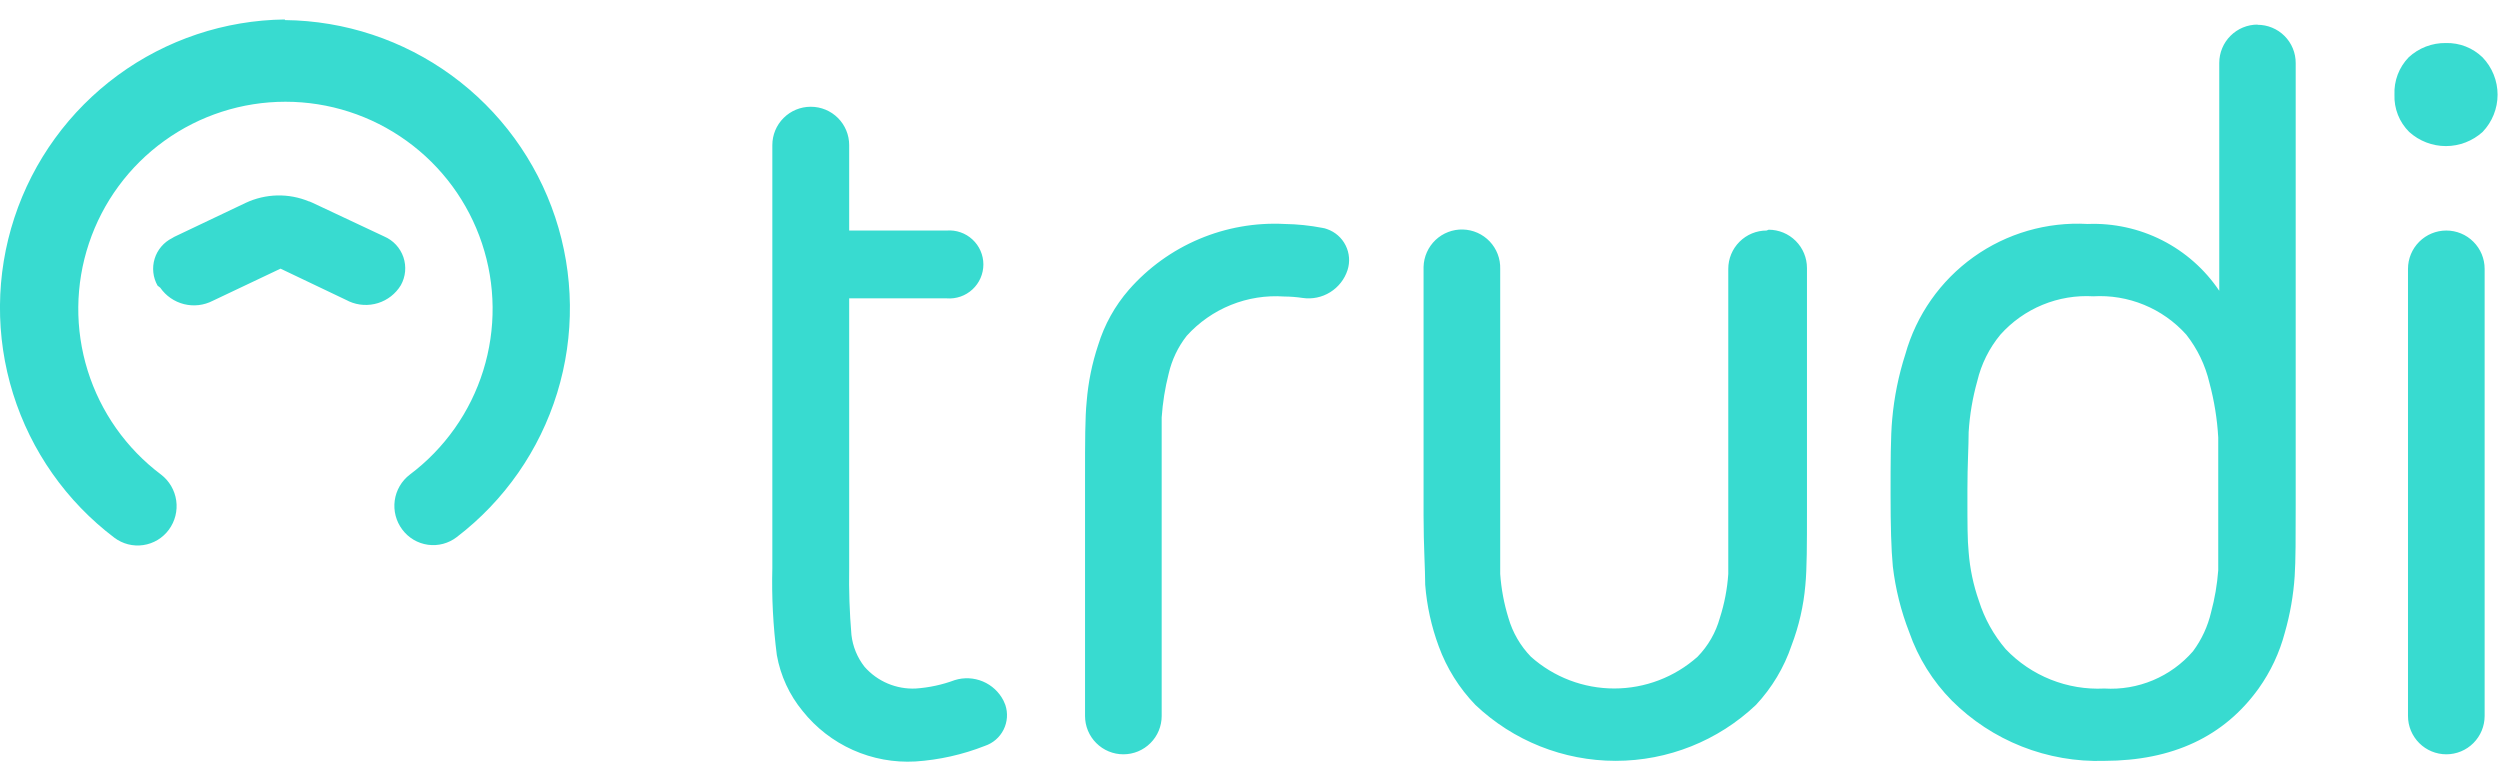 <svg width="122" height="38" viewBox="0 0 122 38" fill="none" xmlns="http://www.w3.org/2000/svg">
<path d="M39.57 5.21C40.066 5.21 40.542 5.407 40.892 5.758C41.243 6.108 41.44 6.584 41.44 7.08V11.25H46.2C46.428 11.232 46.658 11.262 46.874 11.337C47.09 11.412 47.288 11.531 47.456 11.687C47.624 11.842 47.758 12.03 47.85 12.24C47.941 12.45 47.989 12.676 47.989 12.905C47.989 13.134 47.941 13.36 47.85 13.57C47.758 13.78 47.624 13.968 47.456 14.123C47.288 14.279 47.09 14.398 46.874 14.473C46.658 14.548 46.428 14.578 46.2 14.56H41.44V27.72C41.421 28.808 41.458 29.896 41.55 30.98C41.614 31.549 41.836 32.09 42.19 32.54C42.5 32.893 42.886 33.172 43.319 33.355C43.752 33.539 44.221 33.622 44.69 33.6C45.34 33.555 45.98 33.417 46.59 33.19C47.041 33.049 47.527 33.072 47.963 33.255C48.399 33.438 48.755 33.769 48.97 34.19L49.06 34.4C49.126 34.597 49.152 34.805 49.138 35.012C49.123 35.219 49.068 35.422 48.975 35.607C48.882 35.793 48.753 35.959 48.596 36.095C48.439 36.231 48.257 36.334 48.06 36.4C46.976 36.827 45.833 37.083 44.67 37.16C43.623 37.219 42.578 37.027 41.621 36.599C40.664 36.171 39.824 35.52 39.17 34.7C38.522 33.914 38.088 32.973 37.91 31.97C37.728 30.561 37.654 29.14 37.69 27.72V7.08C37.69 6.584 37.887 6.108 38.238 5.758C38.589 5.407 39.064 5.21 39.56 5.21H39.57ZM86.31 11.21C86.806 11.21 87.282 11.407 87.632 11.758C87.983 12.108 88.18 12.584 88.18 13.08V24.94C88.18 26.54 88.18 27.75 88.1 28.57C88.013 29.57 87.787 30.552 87.43 31.49C87.065 32.573 86.471 33.565 85.69 34.4C83.842 36.152 81.392 37.129 78.845 37.129C76.298 37.129 73.848 36.152 72 34.4C71.21 33.582 70.6 32.608 70.21 31.54C69.853 30.575 69.631 29.566 69.55 28.54C69.55 27.77 69.47 26.65 69.47 25.17V13.02C69.477 12.774 69.531 12.533 69.632 12.308C69.732 12.084 69.875 11.881 70.053 11.712C70.231 11.543 70.441 11.411 70.671 11.323C70.9 11.235 71.144 11.193 71.39 11.2C71.636 11.207 71.877 11.261 72.102 11.361C72.326 11.461 72.529 11.605 72.698 11.783C72.867 11.961 72.999 12.171 73.087 12.4C73.175 12.63 73.217 12.874 73.21 13.12V25.18C73.21 26.45 73.21 27.39 73.21 28.01C73.261 28.736 73.395 29.454 73.61 30.15C73.815 30.864 74.193 31.517 74.71 32.05C75.829 33.047 77.276 33.598 78.775 33.598C80.274 33.598 81.721 33.047 82.84 32.05C83.358 31.519 83.733 30.865 83.93 30.15C84.153 29.456 84.291 28.737 84.34 28.01C84.34 27.35 84.34 26.33 84.34 24.94V13.12C84.34 12.624 84.537 12.148 84.888 11.798C85.239 11.447 85.714 11.25 86.21 11.25L86.31 11.21ZM110.16 1.21C110.406 1.209 110.65 1.256 110.877 1.35C111.105 1.443 111.311 1.581 111.485 1.755C111.659 1.929 111.797 2.135 111.89 2.363C111.984 2.59 112.031 2.834 112.03 3.08V24.66C112.03 26.21 112.03 27.36 111.98 28.12C111.918 29.051 111.757 29.973 111.5 30.87C111.242 31.85 110.808 32.775 110.22 33.6C108.533 35.947 106.023 37.123 102.69 37.13C101.315 37.174 99.945 36.935 98.666 36.43C97.386 35.924 96.224 35.162 95.25 34.19C94.317 33.245 93.606 32.104 93.17 30.85C92.768 29.818 92.499 28.74 92.37 27.64C92.29 26.8 92.26 25.64 92.26 24.14C92.26 22.64 92.26 21.3 92.34 20.45C92.436 19.376 92.65 18.316 92.98 17.29C93.517 15.374 94.692 13.7 96.31 12.543C97.929 11.386 99.894 10.817 101.88 10.93C103.139 10.881 104.39 11.155 105.514 11.725C106.638 12.296 107.597 13.144 108.3 14.19V3.07C108.3 2.574 108.497 2.098 108.848 1.748C109.198 1.397 109.674 1.2 110.17 1.2L110.16 1.21ZM62.69 10.93C63.308 10.939 63.923 11.003 64.53 11.12C64.609 11.131 64.686 11.151 64.76 11.18C65.155 11.317 65.481 11.602 65.667 11.976C65.854 12.35 65.888 12.782 65.76 13.18C65.614 13.629 65.314 14.011 64.913 14.26C64.513 14.509 64.037 14.608 63.57 14.54C63.272 14.495 62.971 14.472 62.67 14.47C61.783 14.408 60.893 14.548 60.069 14.881C59.244 15.214 58.506 15.73 57.91 16.39C57.484 16.934 57.184 17.566 57.03 18.24C56.852 18.938 56.739 19.651 56.69 20.37C56.69 20.99 56.69 21.95 56.69 23.26V34.94C56.69 35.185 56.642 35.429 56.548 35.656C56.454 35.883 56.316 36.089 56.142 36.262C55.969 36.436 55.763 36.574 55.536 36.668C55.309 36.762 55.066 36.81 54.82 36.81C54.575 36.81 54.331 36.762 54.105 36.668C53.878 36.574 53.671 36.436 53.498 36.262C53.324 36.089 53.186 35.883 53.092 35.656C52.998 35.429 52.95 35.185 52.95 34.94V23.24C52.95 21.59 52.95 20.37 53.03 19.59C53.105 18.654 53.293 17.73 53.59 16.84C53.896 15.845 54.407 14.925 55.09 14.14C56.032 13.066 57.205 12.219 58.522 11.663C59.838 11.107 61.263 10.856 62.69 10.93ZM119.38 11.25C119.626 11.25 119.869 11.298 120.096 11.392C120.323 11.486 120.529 11.624 120.702 11.798C120.876 11.971 121.014 12.178 121.108 12.404C121.202 12.631 121.25 12.874 121.25 13.12V34.94C121.25 35.436 121.053 35.911 120.702 36.262C120.352 36.613 119.876 36.81 119.38 36.81C118.884 36.81 118.408 36.613 118.058 36.262C117.707 35.911 117.51 35.436 117.51 34.94V13.12C117.51 12.624 117.707 12.148 118.058 11.798C118.408 11.447 118.884 11.25 119.38 11.25ZM102.16 14.46C101.311 14.409 100.462 14.551 99.676 14.875C98.89 15.199 98.187 15.696 97.62 16.33C97.074 16.989 96.687 17.766 96.49 18.6C96.262 19.413 96.121 20.247 96.07 21.09C96.07 21.76 96.01 22.69 96.01 23.89V24.37C96.01 25.47 96.01 26.37 96.07 26.94C96.132 27.752 96.3 28.552 96.57 29.32C96.843 30.187 97.289 30.989 97.88 31.68C98.497 32.327 99.246 32.833 100.076 33.164C100.906 33.496 101.797 33.644 102.69 33.6C103.503 33.65 104.317 33.511 105.068 33.196C105.819 32.88 106.487 32.396 107.02 31.78C107.44 31.214 107.74 30.567 107.9 29.88C108.081 29.209 108.198 28.523 108.25 27.83C108.25 27.22 108.25 26.31 108.25 25.1C108.25 23.42 108.25 22.17 108.25 21.35C108.199 20.448 108.055 19.553 107.82 18.68C107.62 17.823 107.234 17.021 106.69 16.33C106.121 15.696 105.417 15.199 104.629 14.875C103.841 14.551 102.99 14.409 102.14 14.46H102.16ZM13.9 0.98C16.827 1.011 19.672 1.954 22.037 3.679C24.402 5.404 26.17 7.825 27.094 10.602C28.017 13.38 28.051 16.377 27.19 19.175C26.329 21.973 24.616 24.432 22.29 26.21C22.092 26.363 21.866 26.474 21.624 26.539C21.382 26.603 21.13 26.618 20.882 26.584C20.635 26.549 20.396 26.466 20.181 26.338C19.966 26.21 19.779 26.041 19.63 25.84C19.326 25.435 19.194 24.926 19.263 24.424C19.332 23.922 19.597 23.467 20 23.16C21.697 21.886 22.95 20.111 23.581 18.086C24.213 16.061 24.192 13.888 23.52 11.876C22.849 9.863 21.562 8.113 19.84 6.873C18.119 5.632 16.052 4.965 13.93 4.965C11.809 4.965 9.741 5.632 8.02 6.873C6.298 8.113 5.011 9.863 4.34 11.876C3.668 13.888 3.647 16.061 4.279 18.086C4.911 20.111 6.164 21.886 7.86 23.16C8.263 23.469 8.528 23.924 8.6 24.427C8.671 24.93 8.542 25.441 8.24 25.85C8.092 26.051 7.905 26.221 7.691 26.35C7.477 26.479 7.239 26.564 6.992 26.6C6.744 26.637 6.492 26.623 6.25 26.562C6.007 26.5 5.78 26.39 5.58 26.24C3.24 24.47 1.513 22.013 0.638 19.213C-0.236 16.412 -0.214 13.409 0.703 10.622C1.62 7.835 3.385 5.405 5.751 3.671C8.117 1.936 10.967 0.985 13.9 0.95V0.98ZM15.1 9.83L15.26 9.9L18.75 11.54C18.968 11.633 19.164 11.771 19.325 11.945C19.486 12.119 19.609 12.325 19.686 12.549C19.762 12.774 19.79 13.012 19.769 13.248C19.747 13.484 19.676 13.713 19.56 13.92C19.308 14.335 18.913 14.645 18.449 14.79C17.985 14.935 17.484 14.907 17.04 14.71L16.94 14.66L13.69 13.11L10.38 14.68C9.948 14.902 9.451 14.96 8.98 14.842C8.509 14.724 8.096 14.439 7.82 14.04L7.69 13.94C7.578 13.742 7.507 13.524 7.483 13.298C7.458 13.073 7.479 12.844 7.546 12.627C7.612 12.41 7.722 12.209 7.869 12.036C8.016 11.862 8.197 11.721 8.4 11.62L8.5 11.56L11.99 9.9C12.472 9.674 12.996 9.551 13.528 9.538C14.06 9.526 14.589 9.626 15.08 9.83H15.1ZM119.36 2.1C119.69 2.092 120.018 2.149 120.326 2.269C120.633 2.39 120.913 2.57 121.15 2.8C121.619 3.29 121.882 3.942 121.882 4.62C121.882 5.298 121.619 5.95 121.15 6.44C120.659 6.883 120.021 7.129 119.36 7.129C118.699 7.129 118.061 6.883 117.57 6.44C117.33 6.203 117.143 5.919 117.019 5.606C116.895 5.292 116.837 4.957 116.85 4.62C116.836 4.286 116.89 3.952 117.008 3.639C117.127 3.326 117.308 3.041 117.54 2.8C118.034 2.34 118.686 2.089 119.36 2.1Z" fill="#38DBD0"/>
</svg>
